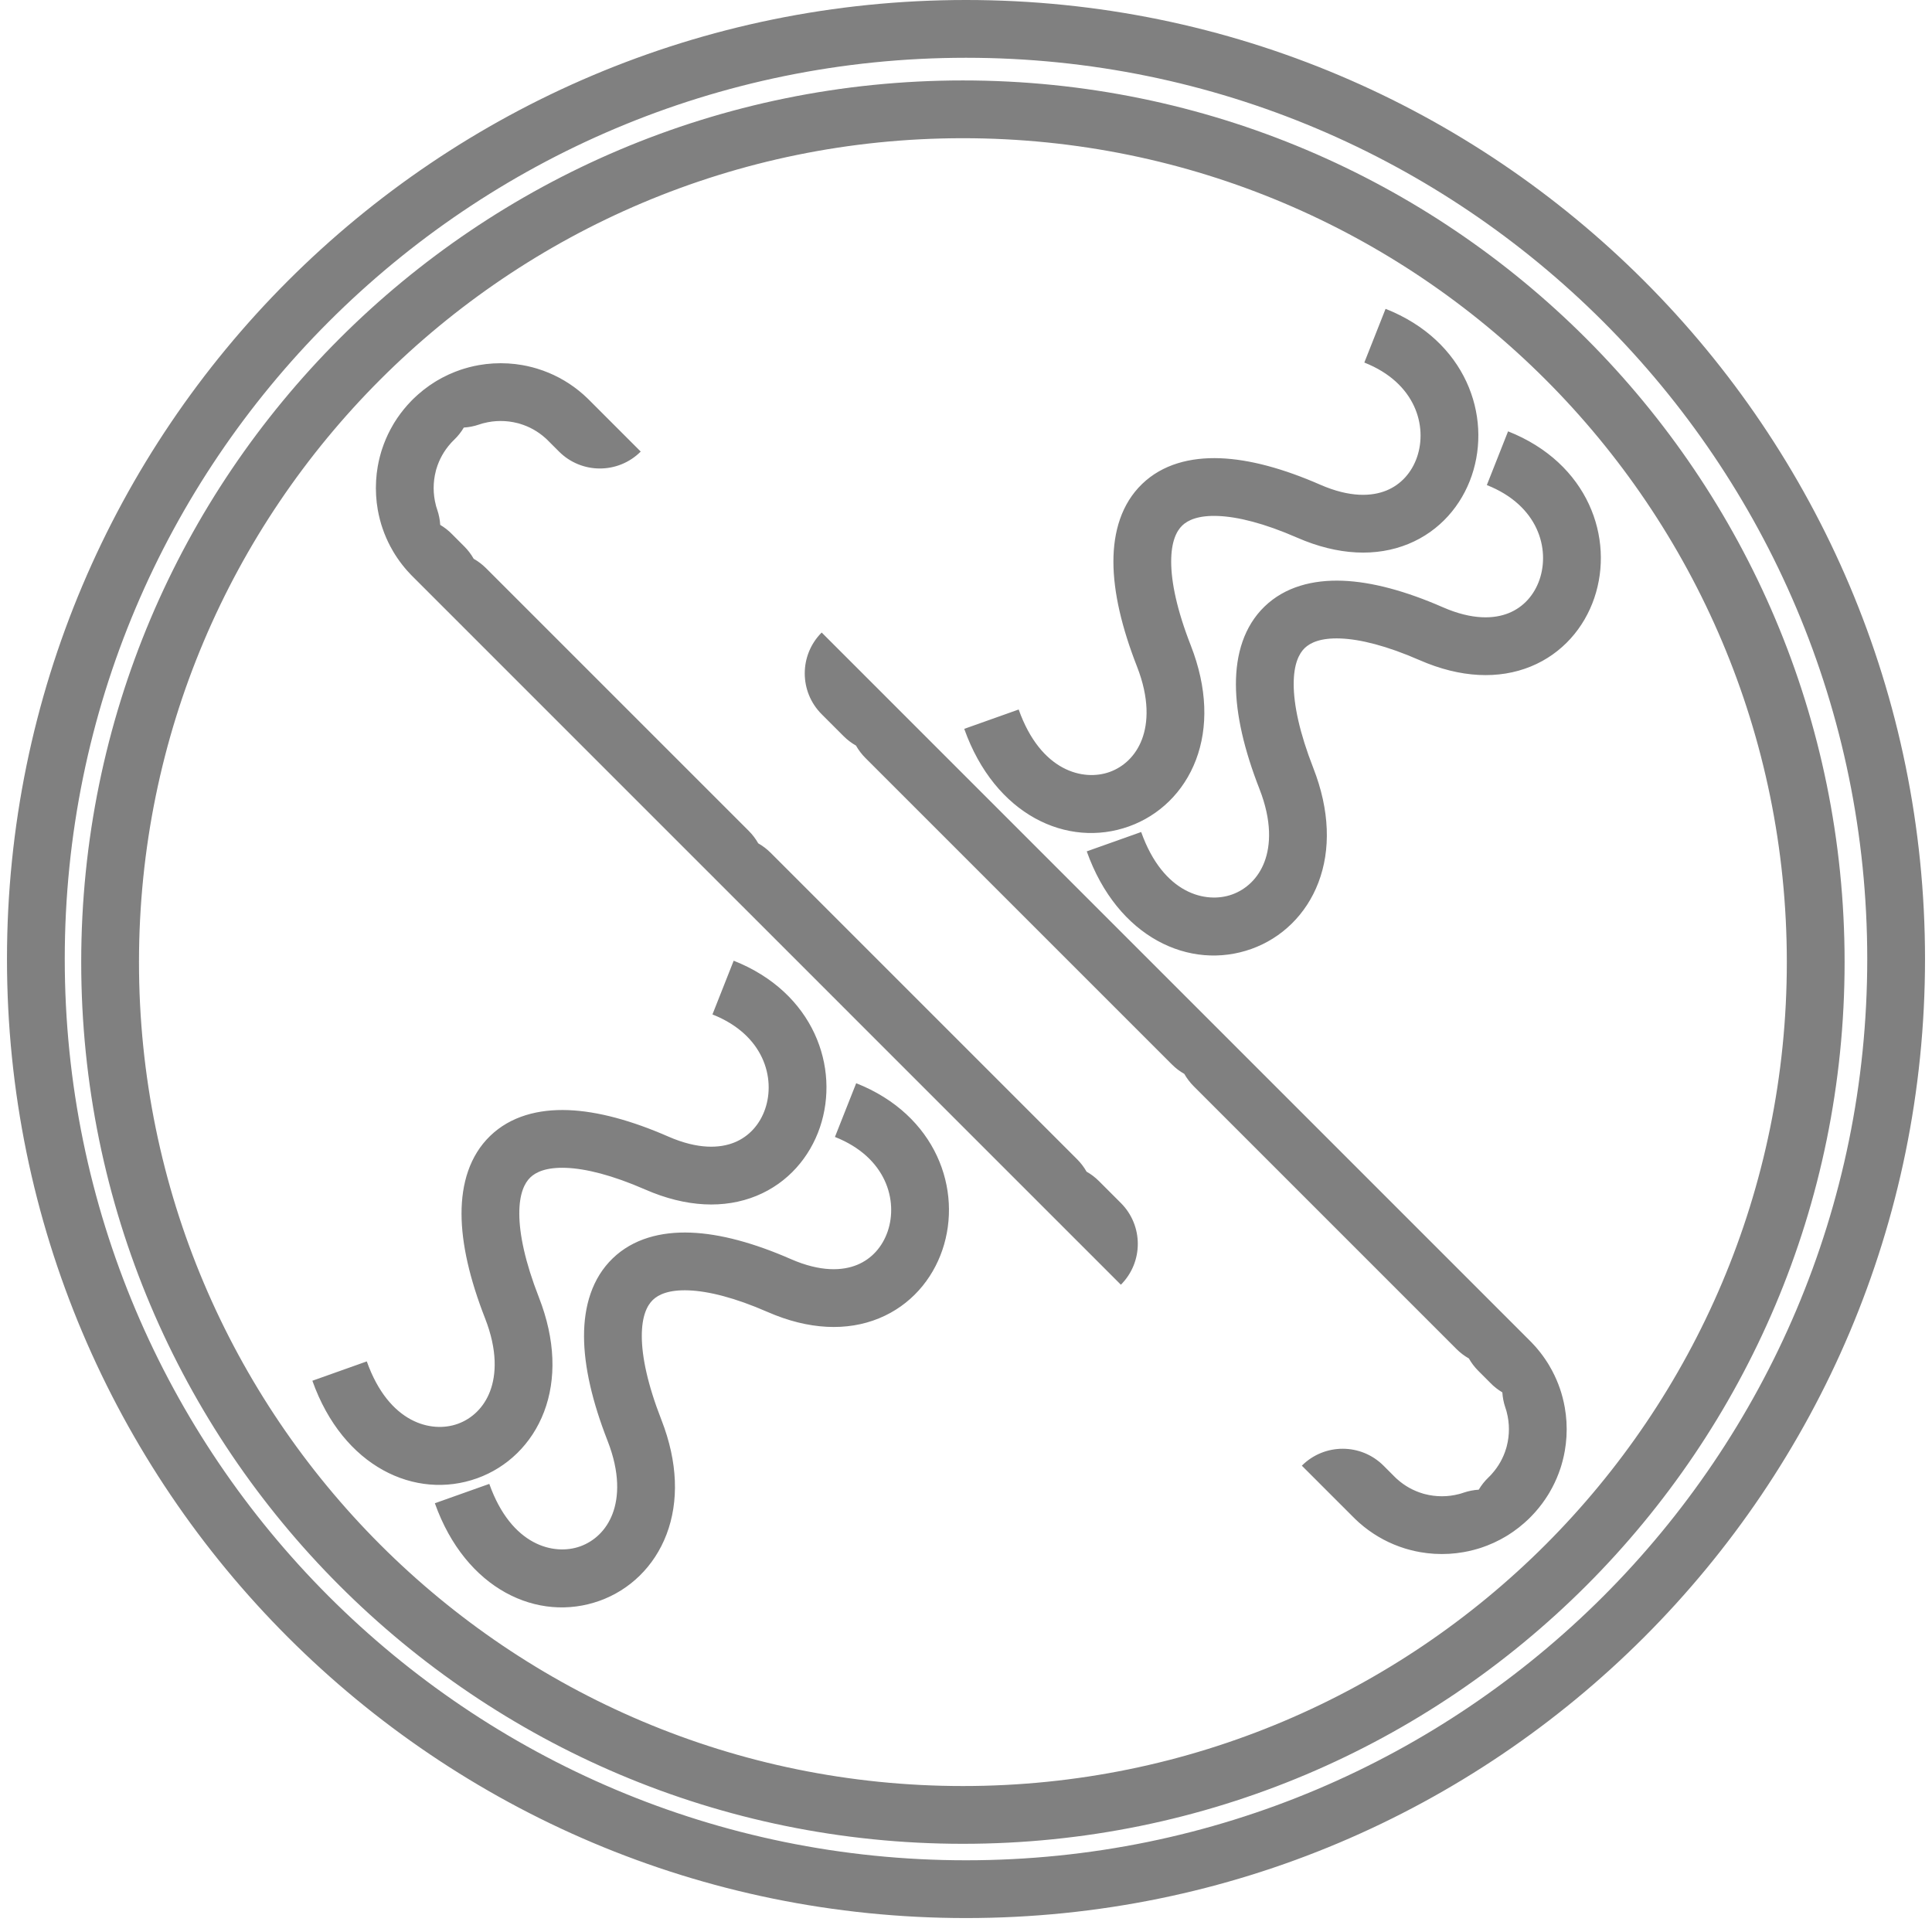 <svg width="134" height="134" viewBox="0 0 134 134" fill="none" xmlns="http://www.w3.org/2000/svg">
<path fill-rule="evenodd" clip-rule="evenodd" d="M67 129.026C101.523 129.026 129.509 101.039 129.509 66.516C129.509 31.993 101.523 4.007 67 4.007C32.477 4.007 4.491 31.993 4.491 66.516C4.491 101.039 32.477 129.026 67 129.026ZM67 133.033C103.736 133.033 133.516 103.252 133.516 66.516C133.516 29.78 103.736 0 67 0C30.264 0 0.484 29.78 0.484 66.516C0.484 103.252 30.264 133.033 67 133.033ZM66.785 123.876C98.346 123.876 123.931 98.292 123.931 66.731C123.931 35.171 98.346 9.586 66.785 9.586C35.225 9.586 9.64 35.171 9.64 66.731C9.64 98.292 35.225 123.876 66.785 123.876ZM66.785 127.883C100.559 127.883 127.938 100.505 127.938 66.731C127.938 32.958 100.559 5.579 66.785 5.579C33.012 5.579 5.633 32.958 5.633 66.731C5.633 100.505 33.012 127.883 66.785 127.883ZM106.238 105.136L106.192 105.184C106.17 105.206 106.149 105.228 106.127 105.249C106.09 105.287 106.052 105.324 106.014 105.361C105.922 105.449 105.828 105.536 105.733 105.62C105.483 105.841 105.222 106.046 104.954 106.233C104.841 106.312 104.726 106.388 104.611 106.461L104.557 106.494C104.512 106.522 104.467 106.549 104.421 106.576C104.303 106.647 104.184 106.714 104.063 106.778C103.769 106.934 103.468 107.072 103.162 107.191C103.043 107.238 102.923 107.282 102.802 107.323C102.773 107.333 102.744 107.342 102.715 107.352C102.665 107.368 102.614 107.384 102.564 107.4L102.501 107.419C102.4 107.45 102.298 107.478 102.196 107.504C101.97 107.563 101.742 107.613 101.513 107.653C101.187 107.711 100.858 107.749 100.528 107.769C100.181 107.79 99.832 107.79 99.485 107.769C99.155 107.749 98.826 107.711 98.5 107.653C98.27 107.613 98.043 107.563 97.817 107.504C97.715 107.478 97.613 107.45 97.512 107.419L97.449 107.4C96.935 107.242 96.433 107.034 95.949 106.778C95.829 106.714 95.71 106.647 95.591 106.576C95.132 106.304 94.693 105.985 94.279 105.62L94.23 105.576C94.152 105.506 94.075 105.434 93.999 105.361C93.961 105.324 93.923 105.287 93.886 105.249L93.127 104.49L92.804 104.168L91.71 103.074L91.388 102.751L90.293 101.657C91.858 100.092 94.395 100.092 95.96 101.657L96.719 102.416L96.737 102.434L96.758 102.455L96.781 102.477C96.802 102.497 96.822 102.517 96.842 102.537C96.864 102.556 96.885 102.574 96.907 102.594C97.431 103.064 98.03 103.391 98.663 103.581L98.702 103.593L98.744 103.606C98.772 103.613 98.799 103.62 98.826 103.627C99.598 103.828 100.414 103.828 101.186 103.627C101.214 103.62 101.241 103.613 101.269 103.606C101.285 103.601 101.302 103.596 101.318 103.591L101.35 103.581C101.404 103.565 101.458 103.548 101.511 103.529C101.859 103.411 102.213 103.343 102.563 103.322C102.743 103.018 102.966 102.733 103.232 102.477C103.253 102.457 103.273 102.436 103.294 102.416L103.325 102.385L103.354 102.354C103.374 102.333 103.395 102.313 103.415 102.293C103.433 102.271 103.452 102.25 103.471 102.228C103.942 101.704 104.269 101.105 104.459 100.472L104.472 100.429L104.484 100.391L104.494 100.35L104.505 100.309C104.706 99.537 104.706 98.721 104.505 97.949C104.497 97.921 104.491 97.894 104.484 97.866C104.475 97.84 104.467 97.812 104.459 97.785C104.443 97.731 104.425 97.677 104.407 97.624C104.289 97.276 104.221 96.922 104.2 96.572C103.896 96.392 103.611 96.169 103.354 95.903C103.335 95.882 103.314 95.862 103.294 95.841L102.535 95.082C102.272 94.819 102.053 94.529 101.878 94.22C101.57 94.046 101.279 93.827 101.017 93.564L82.799 75.346C82.536 75.083 82.317 74.793 82.142 74.484C81.834 74.31 81.543 74.091 81.281 73.828L60.026 52.574C59.764 52.311 59.545 52.021 59.37 51.712C59.062 51.538 58.771 51.319 58.508 51.056L56.99 49.538C55.425 47.973 55.425 45.436 56.99 43.871L58.407 45.288L59.824 46.704L60.026 46.907L61.342 48.222L61.443 48.324L62.758 49.639L62.86 49.741L64.175 51.056L82.799 69.68L84.114 70.995L84.215 71.096L85.531 72.411L85.632 72.513L86.947 73.828L102.535 89.415L103.85 90.731L103.951 90.832L105.267 92.147L105.368 92.249L106.062 92.943L106.127 93.008C106.165 93.045 106.202 93.083 106.238 93.121C106.327 93.213 106.414 93.307 106.498 93.402C106.552 93.463 106.606 93.526 106.658 93.589C106.908 93.888 107.135 94.201 107.339 94.524C107.358 94.555 107.377 94.586 107.396 94.617C107.416 94.649 107.435 94.681 107.454 94.714C107.524 94.832 107.591 94.951 107.655 95.072C107.872 95.48 108.054 95.902 108.201 96.333C108.228 96.412 108.253 96.492 108.278 96.571L108.297 96.634C108.327 96.735 108.356 96.837 108.382 96.939C108.441 97.165 108.491 97.393 108.531 97.622C108.588 97.948 108.627 98.277 108.647 98.607C108.668 98.954 108.668 99.303 108.647 99.65C108.627 99.98 108.588 100.309 108.531 100.635C108.491 100.865 108.441 101.092 108.382 101.318C108.356 101.42 108.327 101.522 108.297 101.623L108.278 101.686C108.266 101.725 108.253 101.764 108.241 101.803L108.23 101.837C108.078 102.299 107.887 102.75 107.655 103.186C107.591 103.306 107.524 103.425 107.454 103.544C107.427 103.589 107.4 103.634 107.372 103.679C107.118 104.09 106.826 104.483 106.498 104.855L106.453 104.905C106.383 104.983 106.312 105.06 106.238 105.136ZM76.224 81.921L77.742 83.439C79.307 85.004 79.307 87.541 77.742 89.106L76.326 87.689L74.909 86.272L74.706 86.07L73.391 84.754L73.289 84.653L71.974 83.338L71.873 83.236L70.557 81.921L51.934 63.297L50.618 61.982L50.517 61.881L49.202 60.565L49.1 60.464L47.785 59.149L32.198 43.561L30.883 42.246L30.781 42.145L29.466 40.829L29.364 40.728L28.67 40.034L28.605 39.969C28.568 39.931 28.531 39.894 28.494 39.856C28.405 39.764 28.319 39.67 28.235 39.575C28.18 39.513 28.127 39.451 28.074 39.388C27.824 39.088 27.597 38.776 27.394 38.452C27.354 38.39 27.316 38.327 27.278 38.263C27.208 38.145 27.141 38.026 27.077 37.905C26.86 37.497 26.678 37.075 26.532 36.644C26.505 36.565 26.479 36.485 26.454 36.406L26.435 36.343C26.405 36.241 26.377 36.14 26.35 36.038C26.291 35.812 26.242 35.584 26.201 35.355C26.144 35.029 26.105 34.7 26.086 34.37C26.065 34.022 26.065 33.674 26.086 33.327C26.105 32.997 26.144 32.668 26.201 32.341C26.242 32.112 26.291 31.884 26.35 31.658C26.377 31.556 26.405 31.455 26.435 31.354L26.454 31.291C26.47 31.24 26.486 31.19 26.503 31.14C26.654 30.678 26.846 30.227 27.077 29.791C27.141 29.671 27.208 29.551 27.278 29.433C27.305 29.388 27.332 29.343 27.36 29.297C27.614 28.887 27.906 28.493 28.235 28.121L28.279 28.072C28.349 27.994 28.421 27.917 28.494 27.841L28.541 27.793C28.562 27.771 28.584 27.749 28.605 27.727C28.643 27.69 28.68 27.653 28.718 27.616C28.811 27.527 28.904 27.441 28.999 27.357C29.25 27.136 29.51 26.931 29.779 26.743C29.892 26.665 30.006 26.589 30.122 26.516L30.175 26.483C30.22 26.455 30.266 26.427 30.311 26.4C30.429 26.33 30.548 26.263 30.669 26.199C30.963 26.043 31.264 25.905 31.571 25.785C31.69 25.739 31.81 25.695 31.93 25.654L31.969 25.641L32.017 25.625C32.068 25.608 32.118 25.592 32.169 25.577L32.232 25.558C32.333 25.527 32.434 25.499 32.536 25.472C32.762 25.413 32.99 25.364 33.219 25.323C33.546 25.266 33.875 25.227 34.205 25.208C34.552 25.187 34.9 25.187 35.247 25.208C35.577 25.227 35.906 25.266 36.233 25.323C36.462 25.364 36.69 25.413 36.916 25.472C37.018 25.499 37.119 25.527 37.22 25.558L37.283 25.577C37.797 25.735 38.3 25.943 38.783 26.199C38.904 26.263 39.023 26.33 39.141 26.4C39.6 26.673 40.04 26.992 40.453 27.357L40.502 27.401C40.58 27.471 40.657 27.543 40.733 27.616C40.772 27.653 40.809 27.69 40.847 27.727L41.606 28.486L41.928 28.809L43.022 29.903L43.345 30.226L44.439 31.32C42.874 32.885 40.337 32.885 38.772 31.32L38.013 30.561C37.993 30.54 37.972 30.52 37.952 30.5C37.931 30.48 37.91 30.46 37.89 30.44C37.869 30.421 37.847 30.402 37.826 30.383C37.302 29.913 36.702 29.585 36.069 29.396L36.03 29.384L35.988 29.37L35.944 29.36L35.906 29.35C35.134 29.149 34.318 29.149 33.546 29.35C33.519 29.357 33.491 29.364 33.464 29.37C33.437 29.379 33.41 29.387 33.383 29.396C33.329 29.412 33.275 29.429 33.221 29.447C32.873 29.566 32.52 29.634 32.169 29.655C31.99 29.959 31.767 30.243 31.5 30.5C31.48 30.52 31.459 30.54 31.439 30.561L31.407 30.593L31.378 30.623C31.358 30.643 31.338 30.664 31.318 30.684C31.299 30.706 31.28 30.727 31.261 30.748C30.791 31.272 30.463 31.872 30.273 32.505C30.265 32.532 30.257 32.559 30.248 32.586C30.242 32.613 30.235 32.641 30.228 32.668C30.027 33.44 30.027 34.256 30.228 35.028C30.235 35.056 30.242 35.083 30.248 35.11C30.257 35.137 30.265 35.164 30.273 35.191C30.29 35.245 30.307 35.299 30.325 35.353C30.444 35.701 30.512 36.054 30.533 36.405C30.836 36.584 31.121 36.807 31.378 37.074C31.398 37.094 31.418 37.115 31.439 37.136L32.198 37.895C32.461 38.157 32.679 38.448 32.854 38.757C33.163 38.931 33.453 39.15 33.716 39.413L51.934 57.63C52.197 57.893 52.415 58.184 52.59 58.492C52.898 58.667 53.189 58.886 53.452 59.149L74.706 80.403C74.969 80.666 75.188 80.956 75.362 81.265C75.671 81.439 75.961 81.658 76.224 81.921ZM36.018 84.18C36.021 85.6 36.418 87.528 37.377 89.982C38.532 92.935 38.591 95.667 37.736 97.918C36.881 100.169 35.164 101.786 33.097 102.529C28.815 104.066 23.79 101.747 21.665 95.766L25.44 94.424C26.975 98.741 29.951 99.401 31.743 98.757C32.714 98.409 33.553 97.646 33.99 96.496C34.426 95.347 34.512 93.658 33.645 91.441C32.583 88.724 32.015 86.282 32.011 84.189C32.006 82.086 32.578 80.156 33.996 78.785C35.414 77.414 37.351 76.918 39.41 76.996C41.46 77.074 43.806 77.717 46.357 78.832C48.428 79.737 49.944 79.644 50.948 79.234C51.965 78.818 52.709 77.978 53.073 76.905C53.79 74.797 53.003 71.779 49.414 70.36L50.887 66.633C56.448 68.832 58.278 74.048 56.867 78.196C56.168 80.251 54.661 82.044 52.465 82.943C50.256 83.846 47.597 83.748 44.752 82.504C42.465 81.504 40.631 81.052 39.259 81C37.896 80.949 37.17 81.29 36.781 81.665C36.392 82.042 36.014 82.769 36.018 84.18ZM45.874 98.478C44.914 96.024 44.517 94.097 44.514 92.677C44.511 91.266 44.889 90.538 45.278 90.162C45.666 89.786 46.393 89.445 47.755 89.497C49.128 89.549 50.962 90 53.248 91C56.093 92.244 58.753 92.342 60.961 91.439C63.158 90.541 64.664 88.748 65.363 86.692C66.774 82.545 64.945 77.329 59.384 75.13L57.91 78.856C61.499 80.275 62.287 83.294 61.57 85.402C61.205 86.474 60.461 87.315 59.445 87.73C58.44 88.141 56.924 88.234 54.854 87.329C52.302 86.213 49.956 85.57 47.907 85.493C45.847 85.415 43.91 85.91 42.492 87.281C41.074 88.652 40.502 90.582 40.507 92.685C40.512 94.779 41.08 97.221 42.142 99.937C43.008 102.154 42.923 103.844 42.486 104.992C42.05 106.143 41.21 106.905 40.24 107.254C38.447 107.897 35.471 107.238 33.937 102.92L30.161 104.262C32.287 110.243 37.312 112.563 41.594 111.025C43.661 110.283 45.378 108.665 46.232 106.415C47.087 104.163 47.028 101.432 45.874 98.478ZM81.231 38.967C81.234 40.387 81.631 42.314 82.591 44.768C83.745 47.722 83.804 50.453 82.949 52.705C82.095 54.956 80.378 56.573 78.311 57.315C74.028 58.853 69.004 56.533 66.878 50.552L70.654 49.21C72.188 53.528 75.164 54.188 76.957 53.544C77.927 53.196 78.766 52.433 79.203 51.282C79.64 50.134 79.725 48.444 78.859 46.227C77.797 43.511 77.229 41.069 77.224 38.975C77.219 36.873 77.791 34.942 79.209 33.572C80.627 32.2 82.564 31.705 84.624 31.783C86.673 31.86 89.019 32.503 91.571 33.619C93.641 34.524 95.157 34.431 96.162 34.02C97.178 33.605 97.922 32.764 98.287 31.692C99.004 29.584 98.216 26.565 94.627 25.146L96.101 21.42C101.662 23.619 103.491 28.835 102.08 32.982C101.381 35.038 99.875 36.831 97.678 37.729C95.47 38.632 92.81 38.534 89.965 37.29C87.679 36.291 85.845 35.839 84.472 35.787C83.11 35.735 82.383 36.076 81.995 36.452C81.605 36.828 81.228 37.556 81.231 38.967ZM91.087 53.265C90.128 50.811 89.731 48.883 89.728 47.463C89.725 46.052 90.102 45.325 90.491 44.949C90.88 44.573 91.606 44.232 92.969 44.283C94.341 44.335 96.175 44.787 98.462 45.787C101.307 47.031 103.966 47.129 106.175 46.226C108.371 45.328 109.878 43.535 110.577 41.479C111.988 37.331 110.158 32.115 104.597 29.917L103.124 33.643C106.713 35.062 107.5 38.08 106.783 40.189C106.418 41.261 105.675 42.101 104.658 42.517C103.654 42.928 102.137 43.021 100.067 42.115C97.516 41 95.17 40.357 93.12 40.279C91.061 40.202 89.124 40.697 87.706 42.068C86.288 43.439 85.716 45.369 85.721 47.472C85.725 49.565 86.293 52.007 87.355 54.724C88.222 56.941 88.136 58.63 87.7 59.779C87.263 60.929 86.424 61.692 85.453 62.041C83.661 62.684 80.685 62.025 79.15 57.707L75.375 59.049C77.5 65.03 82.525 67.349 86.807 65.812C88.874 65.07 90.591 63.452 91.446 61.202C92.301 58.95 92.242 56.218 91.087 53.265Z" fill="#808080"/>
</svg>
